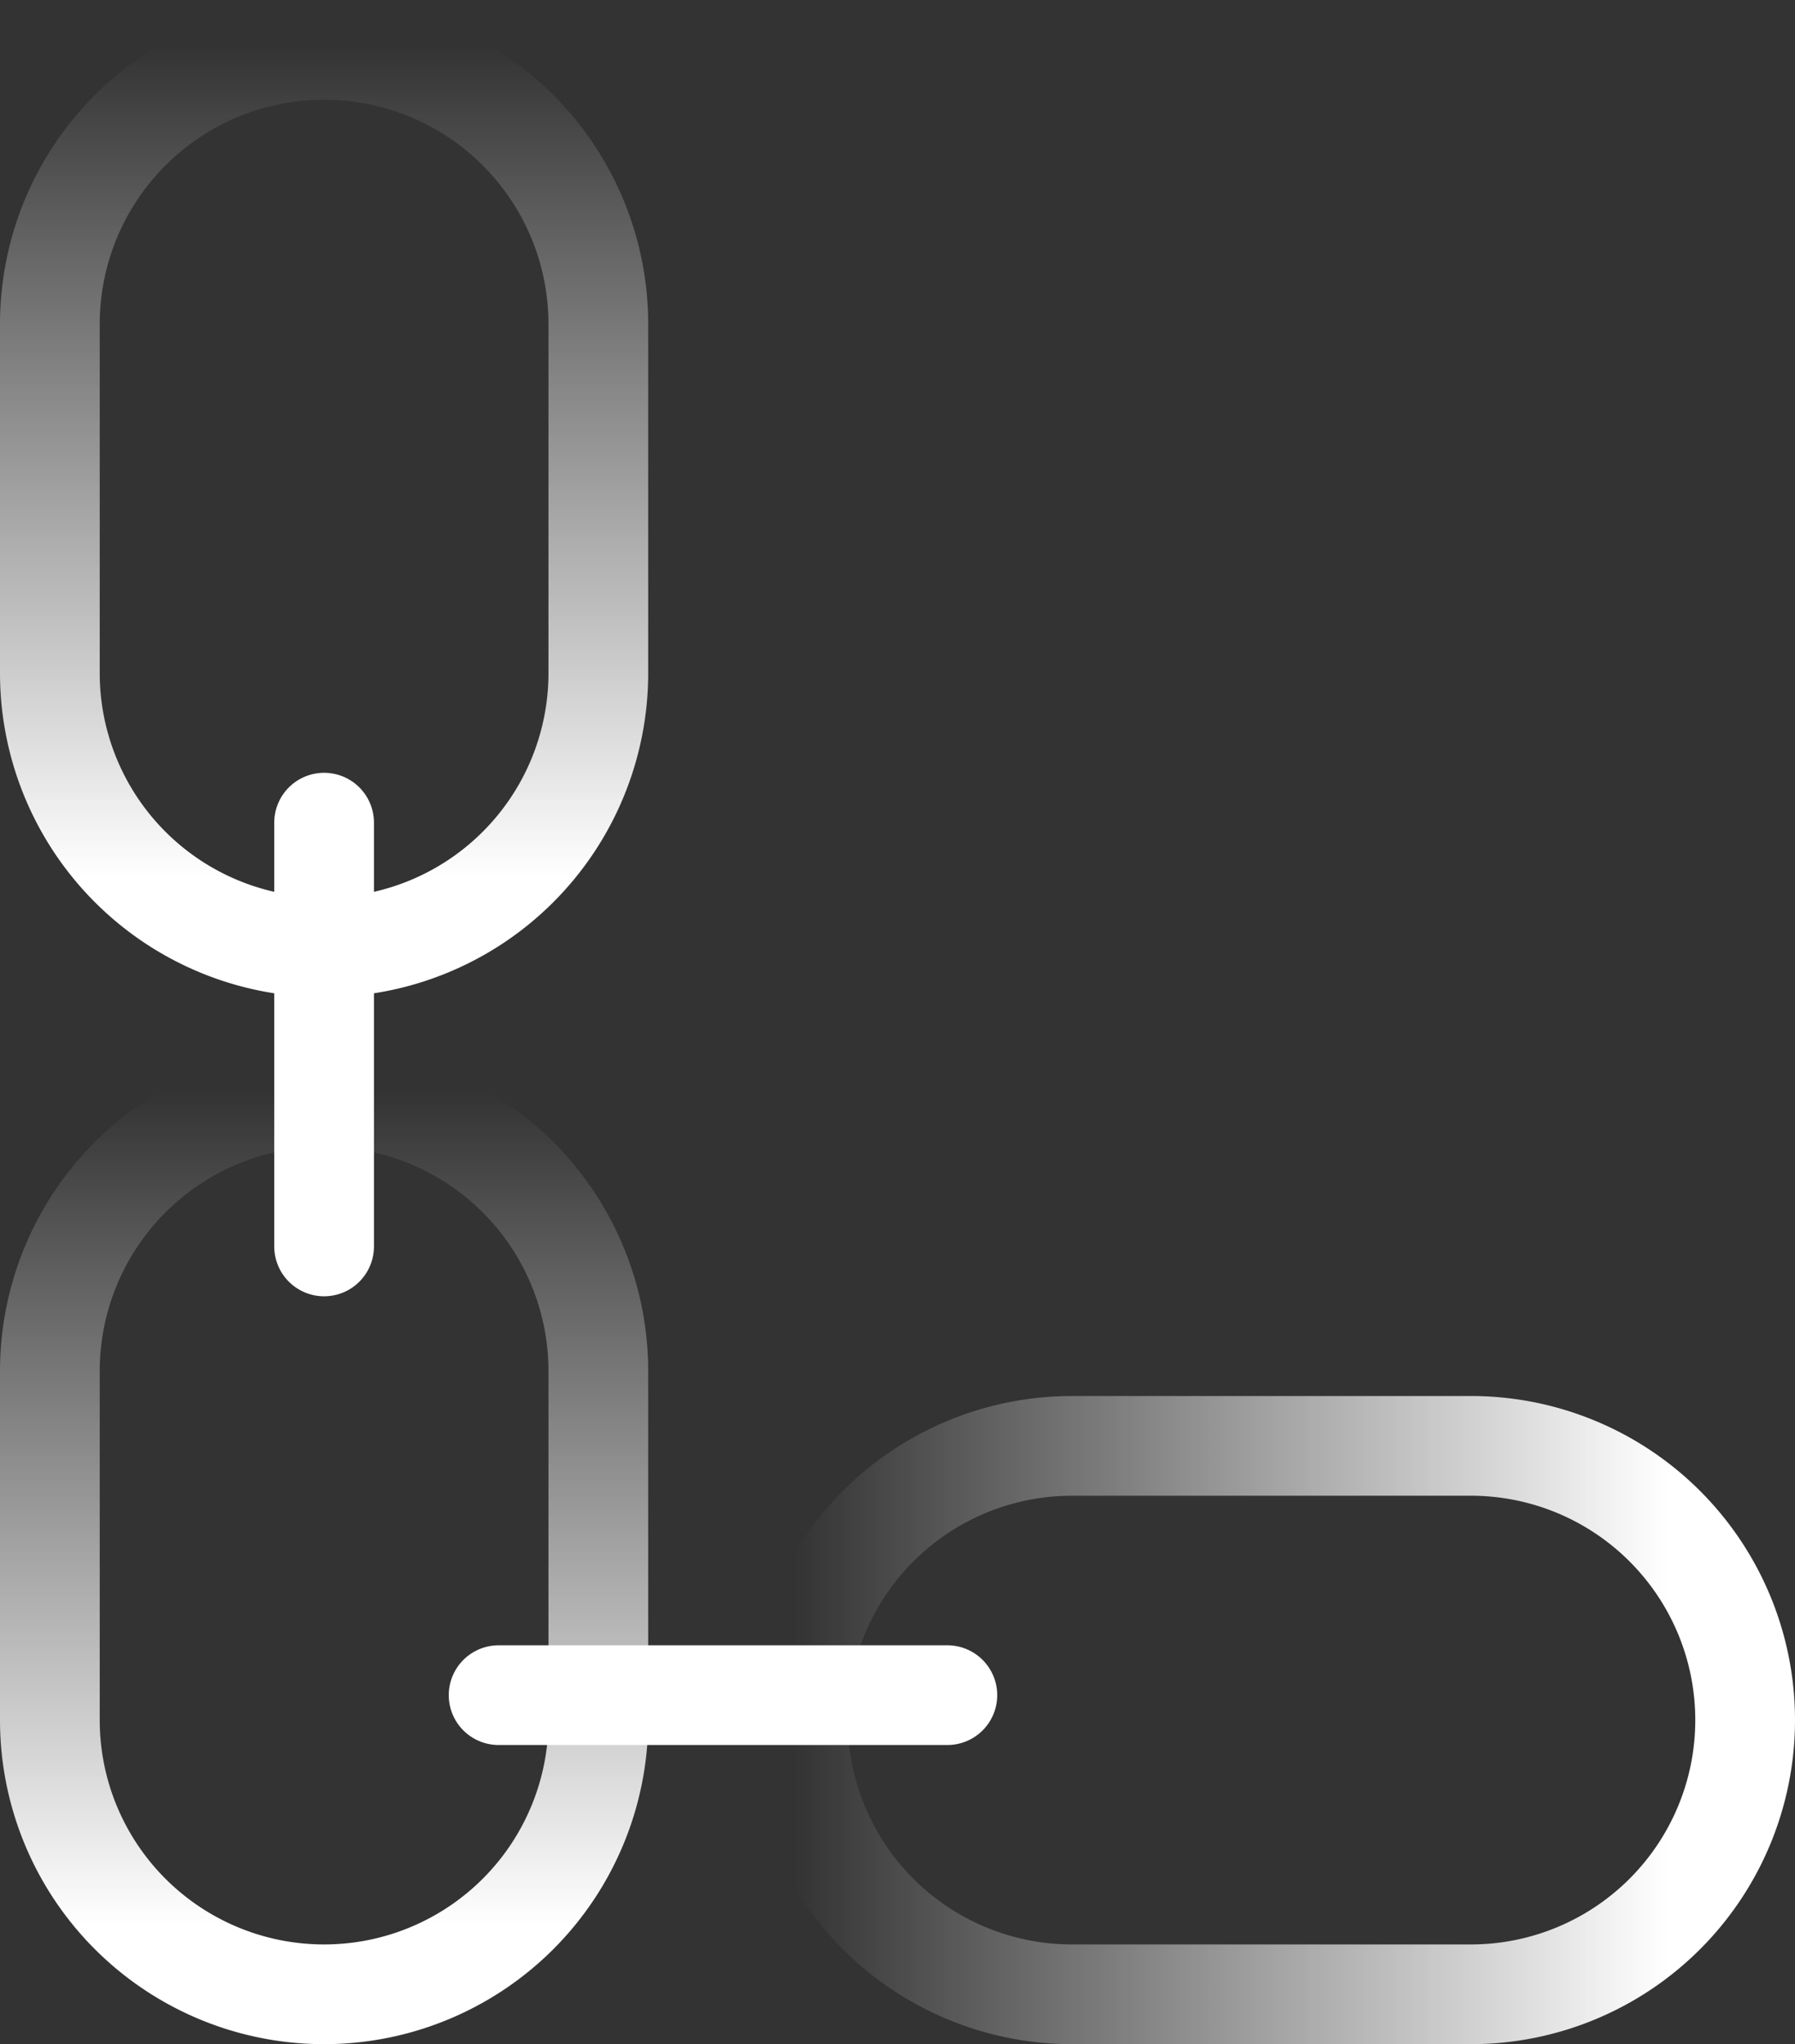 <svg xmlns="http://www.w3.org/2000/svg" xmlns:xlink="http://www.w3.org/1999/xlink" viewBox="0 0 36 41"><rect x="0" y="0" width="36" height="41" fill="#333333" stroke="none"/><defs><style>.cls-1,.cls-2,.cls-3,.cls-4{fill:none;stroke-linecap:round;stroke-width:2px;}.cls-1,.cls-2,.cls-3{stroke-linejoin:round;}.cls-1{stroke:url(#linear-gradient);}.cls-2{stroke:url(#linear-gradient-2);}.cls-3{stroke:url(#linear-gradient-3);}.cls-4{stroke:#fff;}</style><linearGradient id="linear-gradient" x1="-603.23" y1="387.11" x2="-603.23" y2="386.19" gradientTransform="matrix(11, 0, 0, -18, 6642, 6969)" gradientUnits="userSpaceOnUse"><stop offset="0" stop-color="#fff" stop-opacity="0"/><stop offset="1" stop-color="#fff"/></linearGradient><linearGradient id="linear-gradient-2" x1="-603.23" y1="387.11" x2="-603.23" y2="386.19" gradientTransform="matrix(11, 0, 0, -18, 6642, 6990)" xlink:href="#linear-gradient"/><linearGradient id="linear-gradient-3" x1="-696.05" y1="372.11" x2="-696.05" y2="371.18" gradientTransform="matrix(0, -11, -19, 0, 7086, -7622)" xlink:href="#linear-gradient"/></defs><title>premium</title><g id="Layer_2" data-name="Layer 2"><g id="Layer_1-2" data-name="Layer 1"><path class="cls-1" d="M6.5,1h0A5.5,5.5,0,0,1,12,6.5v7A5.5,5.5,0,0,1,6.5,19h0A5.5,5.5,0,0,1,1,13.5v-7A5.5,5.5,0,0,1,6.5,1Z"/><path class="cls-2" d="M6.5,22h0A5.5,5.5,0,0,1,12,27.5v7A5.5,5.5,0,0,1,6.5,40h0A5.5,5.5,0,0,1,1,34.5v-7A5.5,5.5,0,0,1,6.5,22Z"/><path class="cls-3" d="M16,34.5h0A5.5,5.5,0,0,1,21.5,29h8A5.5,5.5,0,0,1,35,34.5h0A5.5,5.5,0,0,1,29.5,40h-8A5.5,5.5,0,0,1,16,34.5Z"/><path class="cls-4" d="M6.5,16.5V25M10,34h9"/></g></g></svg>